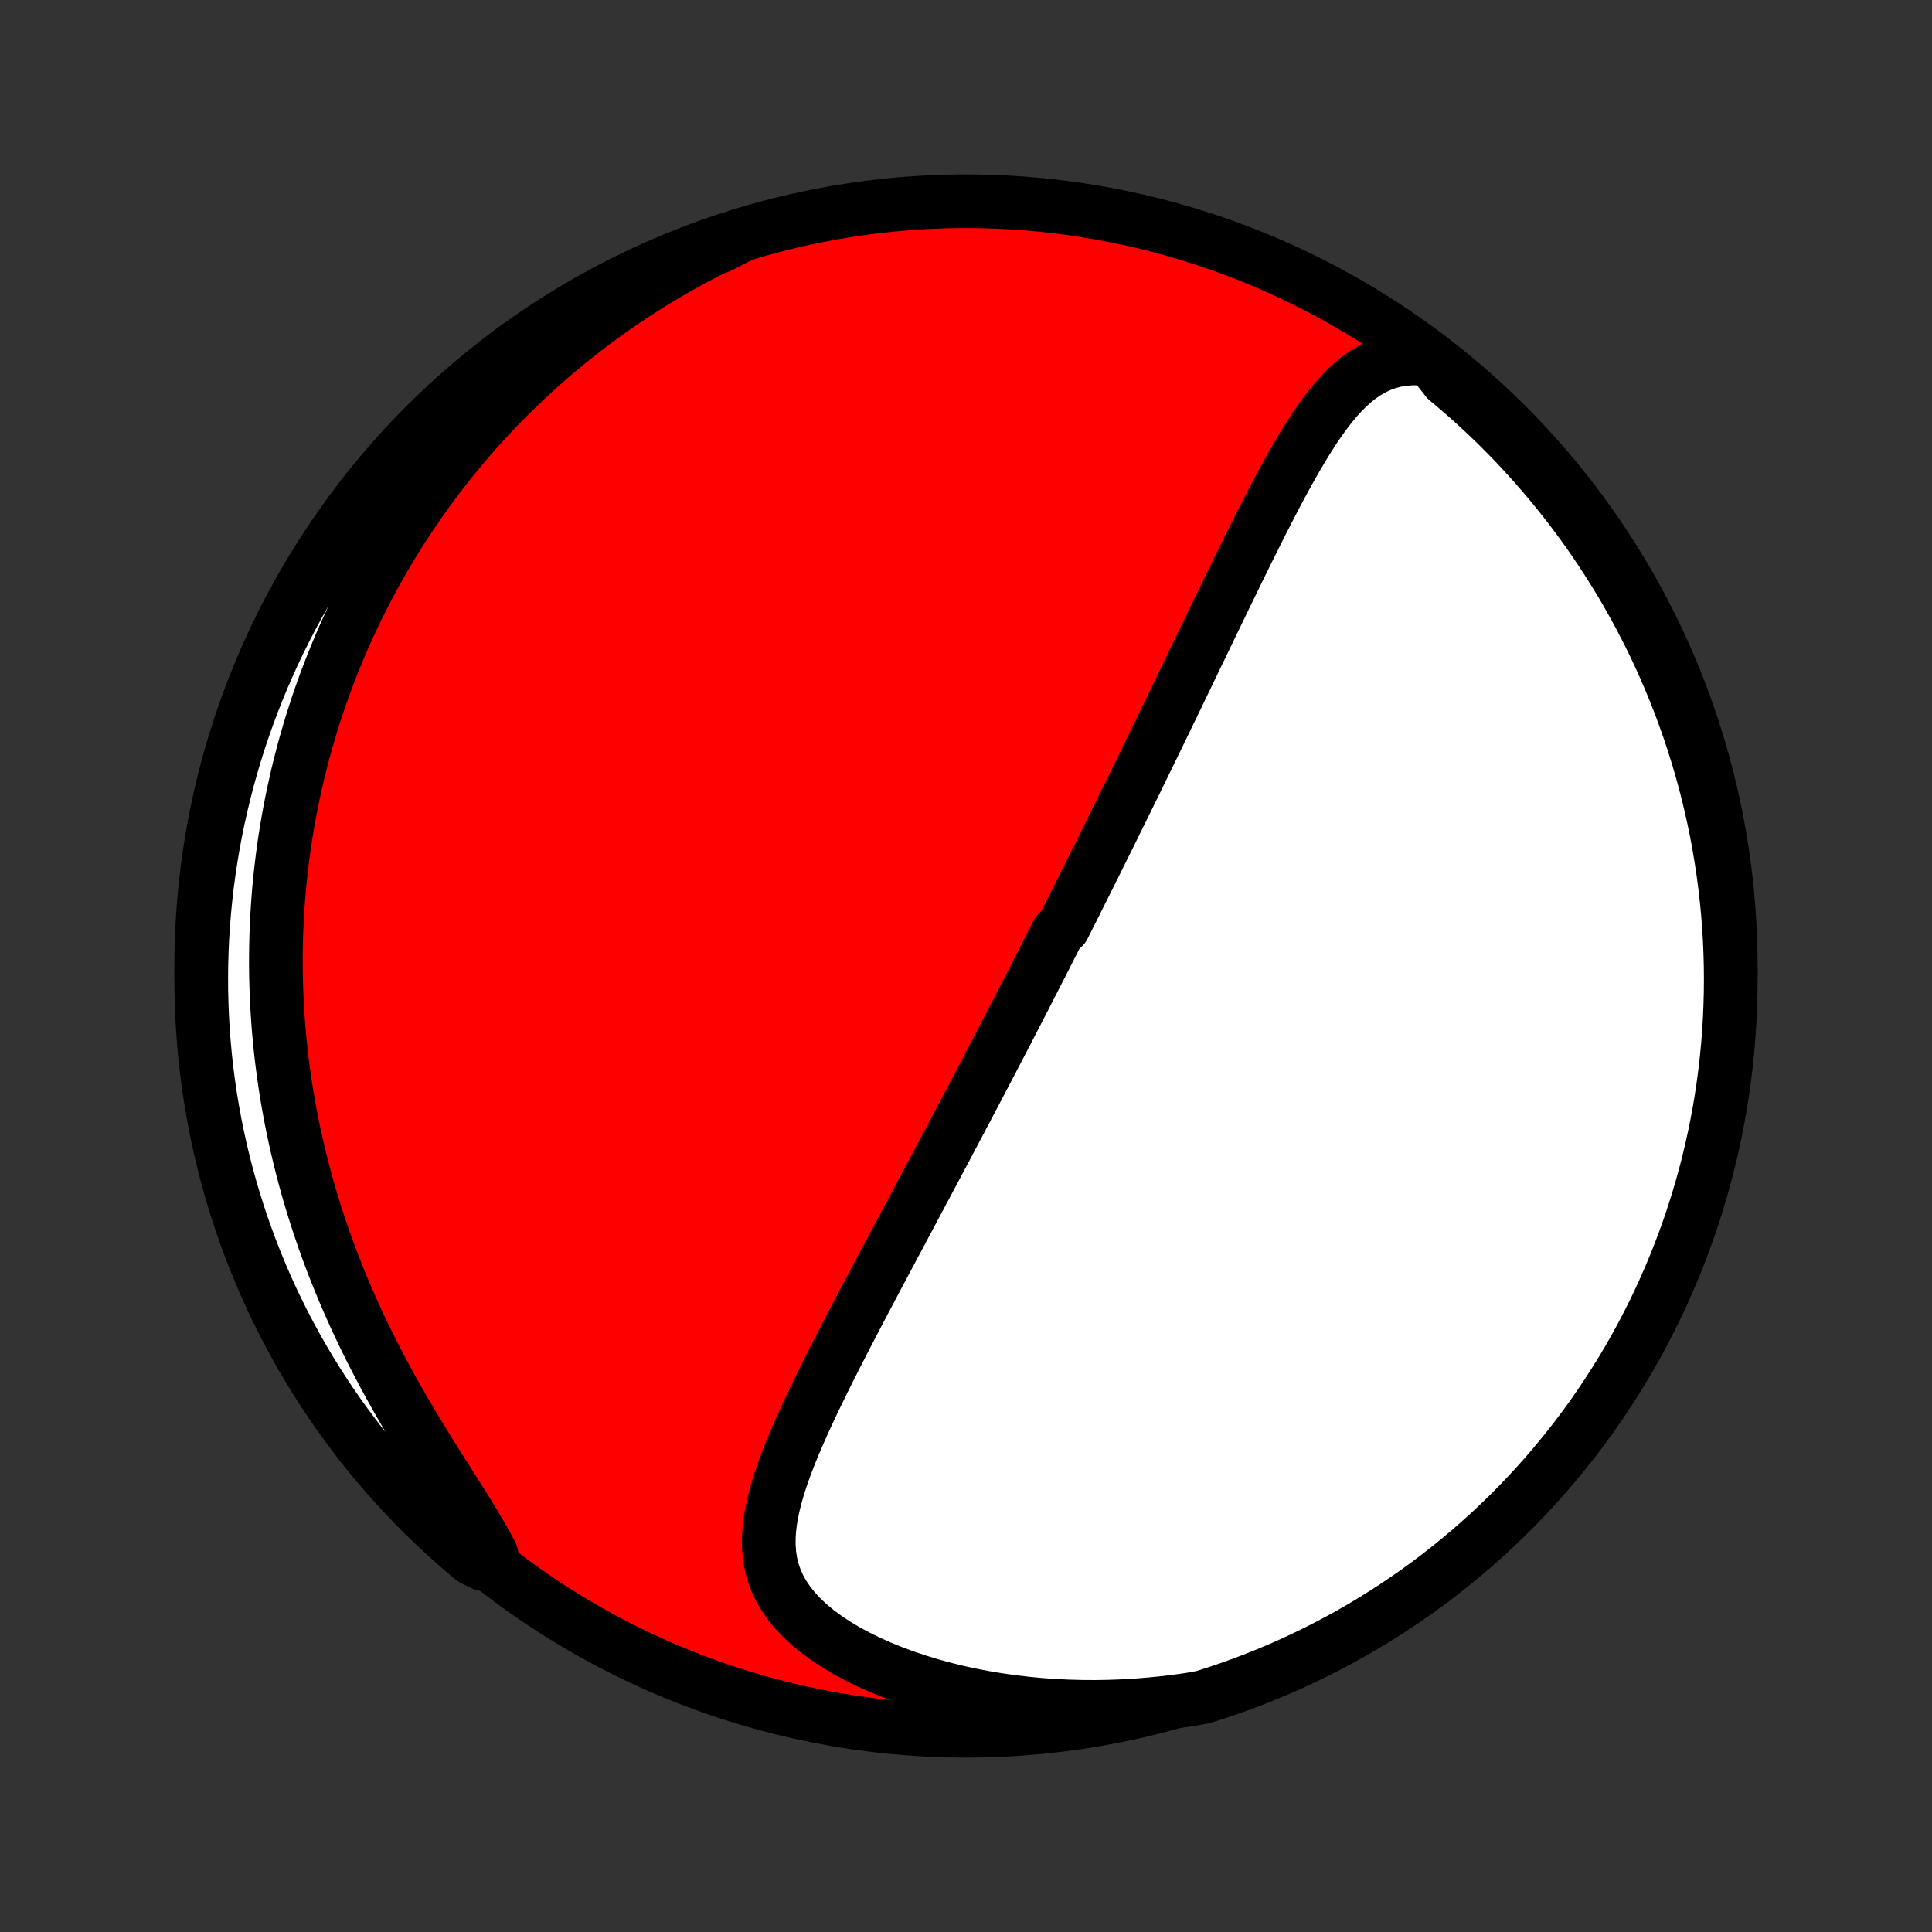 <?xml version="1.0" encoding="utf-8" standalone="no"?>
<!DOCTYPE svg PUBLIC "-//W3C//DTD SVG 1.1//EN"
  "http://www.w3.org/Graphics/SVG/1.1/DTD/svg11.dtd">
<!-- Created with matplotlib (http://matplotlib.org/) -->
<svg height="72pt" version="1.1" viewBox="0 0 72 72" width="72pt" xmlns="http://www.w3.org/2000/svg" xmlns:xlink="http://www.w3.org/1999/xlink">
 <rect x="0" y="0" width="72" height="72" fill="#333333" stroke="none"/>
 <defs>
  <style type="text/css">
*{stroke-linecap:butt;stroke-linejoin:round;}
  </style>
 </defs>
 <g id="figure_1">
  <g id="patch_1">
   <path d="
M0 72
L72 72
L72 0
L0 0
z
" style="fill:none;"/>
  </g>
  <g id="axes_1">
   <g id="PatchCollection_1">
    <defs>
     <path d="
M36 -7.5
C43.558 -7.5 50.808 -10.503 56.153 -15.848
C61.497 -21.192 64.5 -28.442 64.5 -36
C64.5 -43.558 61.497 -50.808 56.153 -56.153
C50.808 -61.497 43.558 -64.5 36 -64.5
C28.442 -64.5 21.192 -61.497 15.848 -56.153
C10.503 -50.808 7.5 -43.558 7.5 -36
C7.5 -28.442 10.503 -21.192 15.848 -15.848
C21.192 -10.503 28.442 -7.5 36 -7.5
z
" id="C0_0_a811fe30f3"/>
     <path d="
M53.329 -58.601
L52.971 -58.636
L52.628 -58.642
L52.302 -58.617
L51.992 -58.565
L51.697 -58.486
L51.417 -58.382
L51.152 -58.255
L50.9 -58.107
L50.659 -57.94
L50.43 -57.756
L50.21 -57.556
L49.999 -57.343
L49.796 -57.118
L49.599 -56.882
L49.409 -56.636
L49.224 -56.383
L49.044 -56.122
L48.868 -55.856
L48.696 -55.584
L48.527 -55.307
L48.361 -55.027
L48.198 -54.744
L48.037 -54.458
L47.878 -54.17
L47.722 -53.88
L47.567 -53.589
L47.414 -53.297
L47.263 -53.004
L47.112 -52.711
L46.964 -52.419
L46.817 -52.126
L46.671 -51.834
L46.526 -51.543
L46.383 -51.252
L46.24 -50.962
L46.099 -50.674
L45.959 -50.386
L45.819 -50.1
L45.681 -49.816
L45.544 -49.533
L45.408 -49.251
L45.273 -48.971
L45.138 -48.693
L45.005 -48.416
L44.872 -48.141
L44.741 -47.868
L44.61 -47.597
L44.48 -47.327
L44.351 -47.059
L44.223 -46.793
L44.095 -46.529
L43.969 -46.266
L43.843 -46.005
L43.718 -45.746
L43.593 -45.489
L43.469 -45.233
L43.346 -44.979
L43.224 -44.726
L43.102 -44.475
L42.981 -44.226
L42.86 -43.978
L42.74 -43.732
L42.621 -43.486
L42.502 -43.243
L42.384 -43.001
L42.266 -42.759
L42.148 -42.52
L42.031 -42.281
L41.915 -42.044
L41.798 -41.807
L41.683 -41.572
L41.567 -41.337
L41.452 -41.104
L41.337 -40.872
L41.222 -40.64
L41.108 -40.409
L40.994 -40.179
L40.88 -39.95
L40.766 -39.721
L40.653 -39.493
L40.539 -39.265
L40.426 -39.038
L40.312 -38.812
L40.199 -38.585
L40.086 -38.36
L39.973 -38.134
L39.859 -37.909
L39.746 -37.684
L39.632 -37.458
L39.405 -37.233
L39.291 -37.008
L39.177 -36.784
L39.063 -36.559
L38.949 -36.333
L38.834 -36.108
L38.719 -35.883
L38.603 -35.657
L38.487 -35.43
L38.371 -35.204
L38.255 -34.977
L38.138 -34.749
L38.02 -34.521
L37.903 -34.292
L37.784 -34.063
L37.665 -33.833
L37.546 -33.602
L37.425 -33.371
L37.305 -33.138
L37.183 -32.905
L37.061 -32.67
L36.938 -32.435
L36.815 -32.198
L36.69 -31.961
L36.565 -31.722
L36.439 -31.482
L36.313 -31.24
L36.185 -30.998
L36.056 -30.754
L35.927 -30.508
L35.797 -30.261
L35.665 -30.012
L35.533 -29.762
L35.4 -29.511
L35.265 -29.257
L35.13 -29.002
L34.993 -28.745
L34.856 -28.486
L34.717 -28.226
L34.578 -27.963
L34.437 -27.699
L34.295 -27.433
L34.152 -27.164
L34.008 -26.894
L33.862 -26.621
L33.716 -26.347
L33.569 -26.07
L33.42 -25.792
L33.27 -25.511
L33.12 -25.228
L32.968 -24.943
L32.815 -24.656
L32.662 -24.366
L32.507 -24.075
L32.352 -23.781
L32.196 -23.486
L32.04 -23.188
L31.883 -22.888
L31.725 -22.587
L31.567 -22.283
L31.41 -21.977
L31.252 -21.67
L31.094 -21.361
L30.937 -21.05
L30.781 -20.738
L30.626 -20.424
L30.472 -20.109
L30.319 -19.792
L30.169 -19.475
L30.021 -19.156
L29.877 -18.837
L29.735 -18.517
L29.598 -18.196
L29.466 -17.875
L29.34 -17.553
L29.22 -17.232
L29.108 -16.91
L29.005 -16.59
L28.912 -16.269
L28.83 -15.95
L28.761 -15.631
L28.707 -15.314
L28.669 -14.998
L28.65 -14.684
L28.651 -14.372
L28.675 -14.063
L28.723 -13.756
L28.797 -13.453
L28.9 -13.154
L29.031 -12.858
L29.193 -12.568
L29.386 -12.283
L29.608 -12.004
L29.862 -11.731
L30.144 -11.466
L30.454 -11.209
L30.79 -10.961
L31.151 -10.722
L31.534 -10.493
L31.937 -10.275
L32.359 -10.067
L32.797 -9.871
L33.249 -9.687
L33.715 -9.514
L34.191 -9.354
L34.677 -9.205
L35.172 -9.07
L35.672 -8.946
L36.179 -8.836
L36.69 -8.738
L37.204 -8.652
L37.721 -8.579
L38.24 -8.517
L38.759 -8.468
L39.278 -8.431
L39.797 -8.406
L40.314 -8.392
L40.83 -8.389
L41.343 -8.398
L41.854 -8.417
L42.362 -8.447
L42.865 -8.487
L43.365 -8.537
L43.861 -8.597
L44.354 -8.666
L44.828 -8.752
L45.3 -8.902
L45.769 -9.06
L46.235 -9.226
L46.697 -9.401
L47.157 -9.584
L47.613 -9.774
L48.065 -9.973
L48.514 -10.18
L48.959 -10.394
L49.4 -10.617
L49.837 -10.847
L50.27 -11.084
L50.698 -11.33
L51.122 -11.582
L51.541 -11.843
L51.956 -12.11
L52.365 -12.385
L52.77 -12.667
L53.17 -12.956
L53.564 -13.252
L53.953 -13.556
L54.337 -13.866
L54.715 -14.182
L55.087 -14.506
L55.453 -14.835
L55.814 -15.172
L56.169 -15.514
L56.517 -15.864
L56.859 -16.218
L57.195 -16.58
L57.524 -16.947
L57.847 -17.319
L58.163 -17.698
L58.472 -18.082
L58.775 -18.471
L59.07 -18.866
L59.359 -19.266
L59.64 -19.672
L59.914 -20.082
L60.181 -20.497
L60.441 -20.916
L60.693 -21.341
L60.938 -21.77
L61.175 -22.203
L61.404 -22.64
L61.626 -23.081
L61.839 -23.527
L62.045 -23.976
L62.243 -24.429
L62.433 -24.885
L62.615 -25.345
L62.789 -25.808
L62.955 -26.274
L63.112 -26.743
L63.261 -27.215
L63.402 -27.689
L63.535 -28.166
L63.659 -28.645
L63.775 -29.127
L63.882 -29.611
L63.981 -30.097
L64.071 -30.584
L64.153 -31.073
L64.226 -31.564
L64.29 -32.056
L64.346 -32.549
L64.394 -33.043
L64.432 -33.539
L64.462 -34.035
L64.483 -34.531
L64.496 -35.028
L64.5 -35.525
L64.495 -36.023
L64.482 -36.52
L64.46 -37.017
L64.429 -37.514
L64.39 -38.011
L64.341 -38.507
L64.285 -39.002
L64.219 -39.496
L64.146 -39.989
L64.063 -40.481
L63.972 -40.971
L63.873 -41.46
L63.764 -41.948
L63.648 -42.433
L63.523 -42.917
L63.39 -43.398
L63.248 -43.877
L63.098 -44.354
L62.94 -44.828
L62.773 -45.3
L62.599 -45.769
L62.416 -46.235
L62.225 -46.697
L62.027 -47.157
L61.82 -47.613
L61.606 -48.065
L61.383 -48.514
L61.153 -48.959
L60.916 -49.4
L60.67 -49.837
L60.418 -50.27
L60.157 -50.698
L59.89 -51.122
L59.615 -51.541
L59.333 -51.956
L59.044 -52.365
L58.748 -52.77
L58.444 -53.17
L58.134 -53.564
L57.818 -53.953
L57.494 -54.337
L57.164 -54.715
L56.828 -55.087
L56.486 -55.453
L56.136 -55.814
L55.782 -56.169
L55.42 -56.517
L55.053 -56.859
L54.681 -57.195
L54.302 -57.524
L53.918 -57.847
z
" id="C0_1_f3893ca9e5"/>
     <path d="
M27.651 -63.243
L27.204 -63.035
L26.765 -62.823
L26.334 -62.606
L25.912 -62.384
L25.497 -62.158
L25.091 -61.928
L24.693 -61.695
L24.303 -61.458
L23.921 -61.218
L23.547 -60.975
L23.18 -60.729
L22.822 -60.481
L22.47 -60.229
L22.126 -59.976
L21.789 -59.72
L21.46 -59.462
L21.137 -59.203
L20.821 -58.941
L20.512 -58.678
L20.21 -58.413
L19.914 -58.147
L19.625 -57.879
L19.342 -57.61
L19.065 -57.34
L18.794 -57.068
L18.528 -56.796
L18.269 -56.522
L18.015 -56.247
L17.766 -55.971
L17.523 -55.695
L17.285 -55.417
L17.053 -55.139
L16.825 -54.859
L16.603 -54.579
L16.385 -54.298
L16.172 -54.016
L15.963 -53.733
L15.759 -53.45
L15.56 -53.165
L15.365 -52.88
L15.174 -52.594
L14.987 -52.307
L14.805 -52.019
L14.627 -51.73
L14.452 -51.441
L14.282 -51.15
L14.115 -50.858
L13.953 -50.566
L13.793 -50.272
L13.638 -49.978
L13.486 -49.682
L13.338 -49.385
L13.194 -49.087
L13.053 -48.788
L12.915 -48.487
L12.781 -48.185
L12.651 -47.882
L12.524 -47.577
L12.4 -47.271
L12.28 -46.964
L12.162 -46.655
L12.049 -46.344
L11.938 -46.032
L11.831 -45.718
L11.727 -45.402
L11.627 -45.085
L11.53 -44.765
L11.436 -44.444
L11.345 -44.121
L11.258 -43.795
L11.175 -43.468
L11.094 -43.139
L11.018 -42.807
L10.944 -42.473
L10.874 -42.136
L10.808 -41.797
L10.745 -41.456
L10.686 -41.112
L10.631 -40.766
L10.579 -40.417
L10.532 -40.065
L10.488 -39.711
L10.448 -39.354
L10.412 -38.993
L10.38 -38.63
L10.353 -38.264
L10.33 -37.895
L10.311 -37.523
L10.296 -37.148
L10.287 -36.769
L10.282 -36.388
L10.281 -36.003
L10.286 -35.614
L10.296 -35.223
L10.311 -34.828
L10.331 -34.43
L10.357 -34.028
L10.388 -33.623
L10.425 -33.215
L10.468 -32.803
L10.517 -32.388
L10.572 -31.969
L10.633 -31.547
L10.701 -31.122
L10.776 -30.694
L10.857 -30.263
L10.945 -29.828
L11.041 -29.391
L11.144 -28.95
L11.254 -28.507
L11.371 -28.061
L11.496 -27.613
L11.63 -27.162
L11.77 -26.709
L11.919 -26.255
L12.076 -25.798
L12.241 -25.34
L12.414 -24.88
L12.596 -24.42
L12.785 -23.958
L12.983 -23.497
L13.188 -23.035
L13.401 -22.573
L13.622 -22.112
L13.851 -21.652
L14.086 -21.194
L14.328 -20.737
L14.576 -20.283
L14.829 -19.831
L15.088 -19.382
L15.35 -18.938
L15.616 -18.497
L15.883 -18.061
L16.152 -17.63
L16.419 -17.205
L16.685 -16.786
L16.946 -16.374
L17.201 -15.969
L17.449 -15.572
L17.686 -15.182
L17.911 -14.801
L18.122 -14.429
L18.316 -14.066
L18.006 -13.712
L17.623 -13.899
L17.245 -14.216
L16.874 -14.54
L16.508 -14.871
L16.148 -15.208
L15.794 -15.551
L15.447 -15.901
L15.105 -16.257
L14.77 -16.618
L14.441 -16.986
L14.119 -17.359
L13.804 -17.738
L13.495 -18.123
L13.194 -18.513
L12.899 -18.909
L12.611 -19.309
L12.33 -19.715
L12.057 -20.126
L11.791 -20.541
L11.532 -20.961
L11.281 -21.386
L11.037 -21.815
L10.801 -22.249
L10.572 -22.687
L10.351 -23.129
L10.138 -23.574
L9.933 -24.024
L9.736 -24.477
L9.547 -24.934
L9.366 -25.394
L9.193 -25.857
L9.028 -26.323
L8.872 -26.793
L8.723 -27.265
L8.583 -27.74
L8.452 -28.217
L8.328 -28.697
L8.214 -29.178
L8.107 -29.663
L8.009 -30.148
L7.92 -30.636
L7.839 -31.125
L7.767 -31.616
L7.703 -32.108
L7.648 -32.602
L7.602 -33.096
L7.564 -33.591
L7.535 -34.087
L7.515 -34.584
L7.503 -35.081
L7.5 -35.578
L7.506 -36.075
L7.52 -36.573
L7.543 -37.07
L7.575 -37.567
L7.615 -38.063
L7.664 -38.559
L7.722 -39.054
L7.788 -39.548
L7.863 -40.041
L7.946 -40.533
L8.038 -41.023
L8.139 -41.512
L8.248 -41.999
L8.365 -42.485
L8.491 -42.968
L8.625 -43.449
L8.767 -43.928
L8.918 -44.405
L9.077 -44.879
L9.245 -45.35
L9.42 -45.819
L9.604 -46.284
L9.795 -46.746
L9.995 -47.205
L10.202 -47.661
L10.418 -48.113
L10.641 -48.561
L10.871 -49.006
L11.11 -49.447
L11.356 -49.883
L11.61 -50.315
L11.871 -50.743
L12.139 -51.167
L12.415 -51.586
L12.697 -51.999
L12.988 -52.409
L13.284 -52.813
L13.588 -53.212
L13.899 -53.606
L14.216 -53.994
L14.54 -54.377
L14.871 -54.755
L15.208 -55.126
L15.551 -55.492
L15.901 -55.852
L16.257 -56.206
L16.618 -56.553
L16.986 -56.895
L17.359 -57.23
L17.738 -57.559
L18.123 -57.881
L18.513 -58.196
L18.909 -58.505
L19.309 -58.806
L19.715 -59.101
L20.126 -59.389
L20.541 -59.67
L20.961 -59.943
L21.386 -60.209
L21.815 -60.468
L22.249 -60.719
L22.687 -60.963
L23.129 -61.199
L23.574 -61.428
L24.024 -61.649
L24.477 -61.862
L24.934 -62.067
L25.394 -62.264
L25.857 -62.453
L26.323 -62.634
L26.793 -62.807
z
" id="C0_2_32e6f04c86"/>
    </defs>
    <g clip-path="url(#p1bffca34e9)">
     <use style="fill:#ff0000;stroke:#000000;stroke-width:2.0;" x="0.0" xlink:href="#C0_0_a811fe30f3" y="72.0"/>
    </g>
    <g clip-path="url(#p1bffca34e9)">
     <use style="fill:#ffffff;stroke:#000000;stroke-width:2.0;" x="0.0" xlink:href="#C0_1_f3893ca9e5" y="72.0"/>
    </g>
    <g clip-path="url(#p1bffca34e9)">
     <use style="fill:#ffffff;stroke:#000000;stroke-width:2.0;" x="0.0" xlink:href="#C0_2_32e6f04c86" y="72.0"/>
    </g>
   </g>
  </g>
 </g>
 <defs>
  <clipPath id="p1bffca34e9">
   <rect height="72.0" width="72.0" x="0.0" y="0.0"/>
  </clipPath>
 </defs>
</svg>
